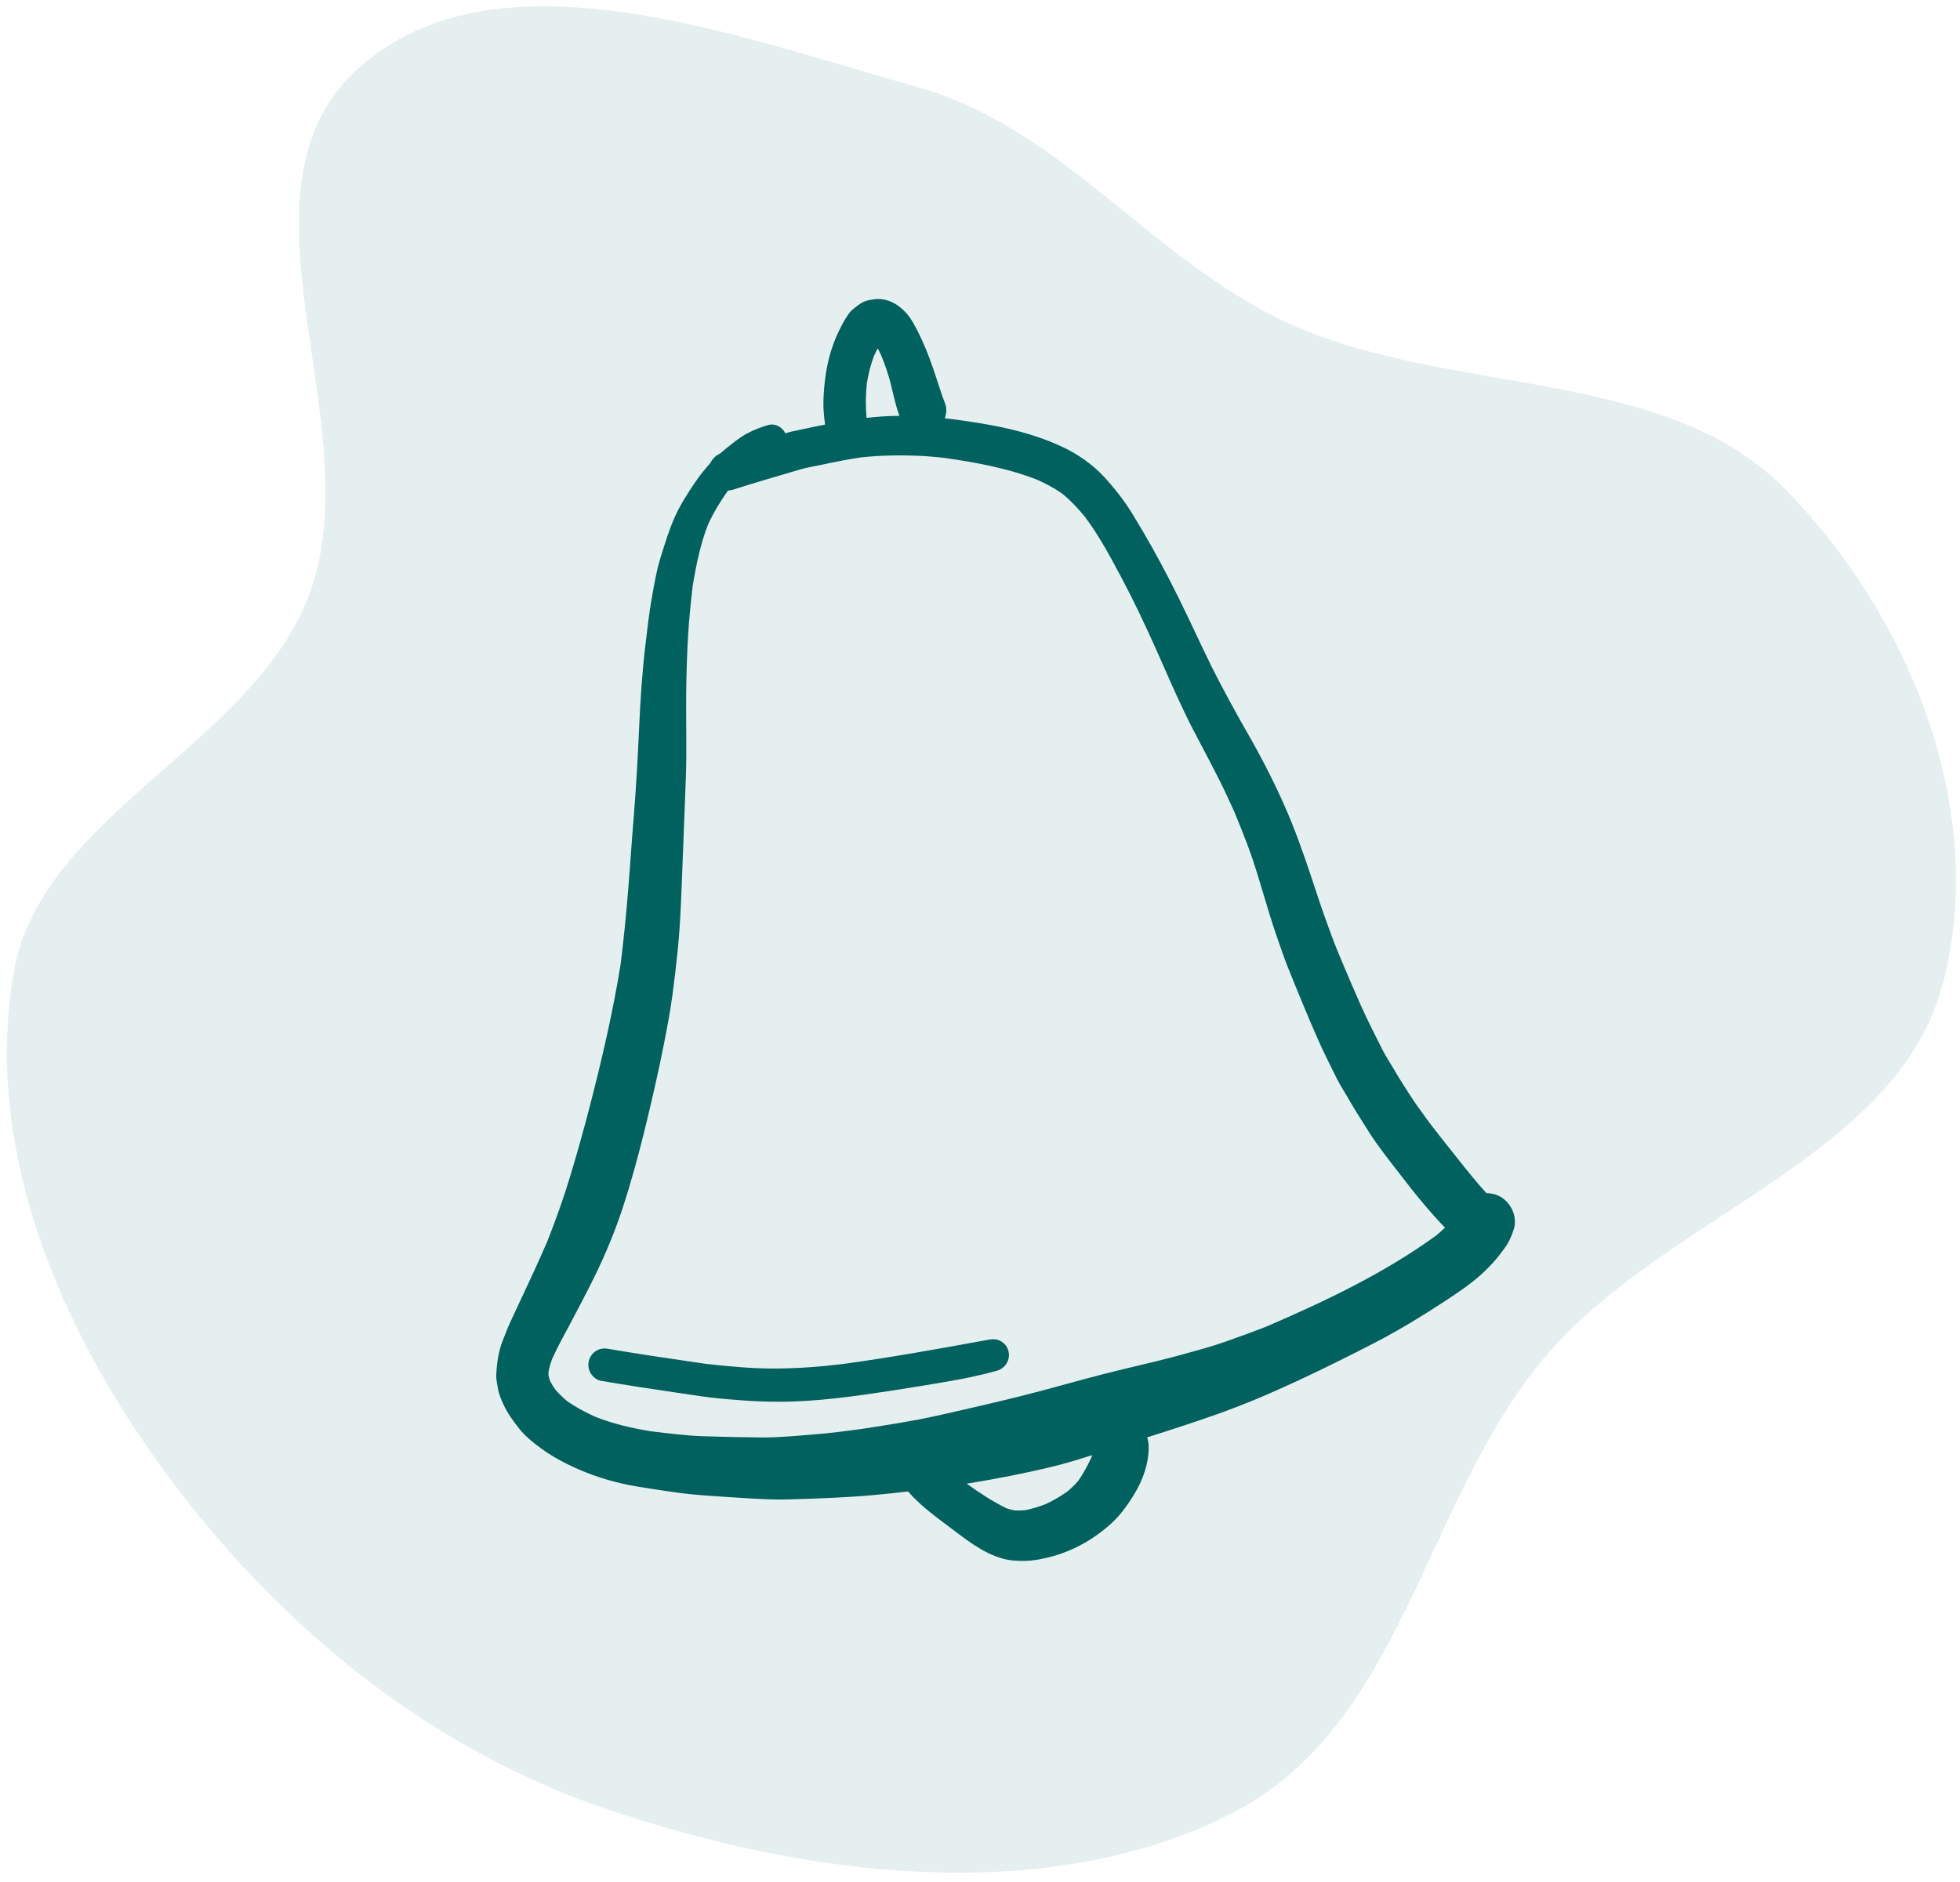 <svg width="177" height="170" viewBox="0 0 177 170" fill="none" xmlns="http://www.w3.org/2000/svg">
<path opacity="0.1" fill-rule="evenodd" clip-rule="evenodd" d="M82.744 7.827C96.006 11.548 103.854 23.406 116.236 29.136C130.743 35.849 150.229 33.045 161.125 44.098C172.79 55.932 179.595 73.652 175.373 89.126C171.187 104.467 150.507 109.846 139.803 122.246C128.37 135.491 126.938 156.174 110.663 164.091C93.938 172.226 72.795 169.459 55.018 163.487C37.816 157.709 23.898 145.678 13.917 131.594C4.729 118.63 -1.46 102.911 1.275 87.655C3.778 73.689 22.693 67.272 27.837 53.926C33.822 38.398 19.601 16.859 32.849 5.736C45.381 -4.786 66.495 3.267 82.744 7.827Z" fill="#01615F"/>
<g clip-path="url(#clip0_5151_8602)">
<path d="M104.131 49.597C103.563 48.583 102.965 47.583 102.367 46.583C101.619 45.335 100.707 44.162 99.728 43.095C98.667 41.945 97.337 41.02 95.924 40.359C92.755 38.87 89.272 38.284 85.834 37.84C85.662 37.818 85.497 37.803 85.325 37.78C85.468 37.374 85.512 36.893 85.37 36.51C84.982 35.51 84.675 34.472 84.331 33.458C83.823 31.969 83.218 30.466 82.433 29.105C81.79 27.977 80.639 27.008 79.309 27.008C79.197 27.008 79.077 27.015 78.965 27.03C78.546 27.083 78.12 27.158 77.754 27.391C77.47 27.572 77.209 27.782 76.947 28C76.7 28.211 76.513 28.534 76.341 28.804C76.192 29.052 76.05 29.308 75.923 29.564C75.243 30.864 74.809 32.277 74.585 33.721C74.458 34.525 74.391 35.322 74.361 36.134C74.338 36.87 74.406 37.615 74.51 38.351C74.241 38.404 73.965 38.457 73.696 38.509C72.978 38.667 72.26 38.818 71.543 38.968C71.334 39.013 71.124 39.073 70.923 39.141C70.691 38.675 70.22 38.344 69.704 38.344C69.585 38.344 69.465 38.359 69.346 38.397C68.695 38.592 68.082 38.825 67.477 39.148C66.767 39.524 66.124 40.065 65.496 40.569C65.339 40.697 65.197 40.832 65.04 40.96C64.637 41.14 64.323 41.456 64.144 41.832C63.643 42.381 63.179 42.959 62.761 43.584C62.096 44.568 61.46 45.545 60.967 46.636C60.436 47.808 60.063 49.041 59.681 50.266C59.293 51.499 59.084 52.755 58.859 54.025C58.605 55.431 58.456 56.859 58.284 58.272C57.985 60.745 57.828 63.249 57.716 65.737C57.596 68.391 57.454 71.044 57.237 73.69C57.043 76.006 56.901 78.321 56.707 80.629C56.527 82.824 56.311 84.996 56.034 87.176C55.339 91.469 54.352 95.694 53.269 99.903C52.738 101.94 52.177 103.963 51.572 105.977C50.952 108.059 50.234 110.082 49.434 112.104C48.537 114.194 47.566 116.246 46.602 118.306C46.265 119.012 45.929 119.719 45.652 120.44C45.555 120.689 45.458 120.937 45.361 121.192C45.002 122.124 44.875 123.132 44.815 124.116C44.785 124.575 44.905 125.041 44.98 125.492C45.054 125.958 45.279 126.447 45.473 126.868C45.832 127.665 46.333 128.326 46.863 129.01C47.409 129.717 48.149 130.303 48.866 130.829C49.606 131.371 50.376 131.822 51.198 132.228C52.76 133.009 54.412 133.596 56.109 133.987C57.14 134.227 58.179 134.378 59.218 134.535C60.631 134.753 62.051 134.964 63.471 135.062C64.831 135.159 66.184 135.257 67.537 135.332C68.793 135.407 70.063 135.475 71.326 135.43C73.912 135.355 76.506 135.265 79.092 135.024C80.064 134.934 81.028 134.829 81.999 134.716C82.141 134.866 82.283 135.024 82.425 135.174C83.36 136.137 84.428 136.956 85.505 137.753C87.074 138.918 88.622 140.234 90.528 140.775C91.193 140.963 91.91 141 92.598 140.985C93.495 140.963 94.407 140.76 95.266 140.512C96.769 140.068 98.218 139.309 99.459 138.354C100.012 137.926 100.506 137.497 100.969 136.986C101.507 136.385 101.971 135.708 102.397 135.017C103.226 133.671 103.779 132.122 103.727 130.529C103.719 130.281 103.667 130.055 103.592 129.83C105.663 129.176 107.726 128.507 109.774 127.785C112.285 126.905 114.744 125.853 117.151 124.733C119.542 123.62 121.897 122.448 124.236 121.237C126.396 120.117 128.467 118.847 130.5 117.516C131.613 116.78 132.764 116.013 133.758 115.118C134.214 114.705 134.633 114.276 135.036 113.818C135.32 113.487 135.589 113.126 135.851 112.773C136.247 112.239 136.501 111.675 136.703 111.036C137.054 109.931 136.479 108.668 135.515 108.105C135.119 107.872 134.678 107.774 134.229 107.766C133.422 106.879 132.66 105.94 131.912 105C130.985 103.842 130.066 102.677 129.154 101.504C128.758 100.956 128.362 100.407 127.958 99.85C127.547 99.279 127.181 98.67 126.792 98.076C126.463 97.573 126.157 97.054 125.851 96.535C125.514 95.964 125.148 95.408 124.842 94.814C124.161 93.461 123.474 92.123 122.861 90.74C122.345 89.582 121.844 88.409 121.351 87.244C120.97 86.327 120.581 85.417 120.237 84.485C119.789 83.267 119.356 82.057 118.952 80.824C118.227 78.629 117.509 76.442 116.642 74.299C115.716 72.006 114.639 69.811 113.458 67.646C112.98 66.759 112.464 65.895 111.978 65.023C111.351 63.903 110.745 62.775 110.147 61.64C109.093 59.648 108.167 57.581 107.188 55.551C106.231 53.536 105.214 51.552 104.131 49.605V49.597ZM78.292 34.563C78.427 33.743 78.629 32.947 78.92 32.165C79.025 31.932 79.144 31.699 79.264 31.466C79.383 31.684 79.488 31.909 79.593 32.135C79.929 32.969 80.236 33.826 80.445 34.698C80.684 35.66 80.878 36.63 81.222 37.562C80.228 37.562 79.241 37.637 78.255 37.742C78.158 36.668 78.173 35.623 78.285 34.555L78.292 34.563ZM97.411 133.709C97.09 134.084 96.746 134.423 96.365 134.738C95.752 135.167 95.117 135.535 94.436 135.858C93.824 136.092 93.211 136.287 92.575 136.407C92.261 136.437 91.955 136.445 91.634 136.43C91.38 136.377 91.133 136.317 90.886 136.234C89.631 135.618 88.442 134.836 87.299 134.009C87.396 133.994 87.5 133.979 87.598 133.964C90.094 133.551 92.568 133.077 95.027 132.476C96.245 132.183 97.441 131.814 98.637 131.431C98.607 131.513 98.577 131.604 98.54 131.686C98.211 132.393 97.845 133.07 97.404 133.709H97.411ZM110.902 72.097C111.089 72.495 111.268 72.901 111.455 73.299C112.248 75.201 113.002 77.118 113.593 79.095C113.952 80.283 114.31 81.471 114.669 82.659C115.013 83.786 115.409 84.899 115.798 86.019C116.127 86.981 116.53 87.928 116.911 88.875C117.405 90.078 117.891 91.281 118.406 92.476C118.87 93.551 119.333 94.618 119.856 95.671C120.148 96.265 120.439 96.859 120.738 97.453C120.977 97.934 121.269 98.385 121.538 98.843C122.211 100.016 122.928 101.151 123.653 102.294C124.416 103.489 125.305 104.617 126.172 105.737C127.024 106.842 127.884 107.947 128.788 109.007C129.281 109.585 129.782 110.142 130.305 110.698C130.365 110.766 130.44 110.811 130.5 110.878C130.245 111.119 129.991 111.352 129.722 111.578C124.991 115.013 119.692 117.524 114.34 119.832C113.137 120.298 111.926 120.741 110.708 121.17C109.452 121.613 108.167 121.959 106.881 122.312C104.527 122.974 102.127 123.477 99.758 124.086C97.18 124.74 94.623 125.5 92.037 126.139C89.578 126.747 87.112 127.319 84.645 127.868C82.366 128.371 80.056 128.725 77.754 129.078C76.409 129.258 75.056 129.439 73.703 129.544C72.044 129.679 70.37 129.852 68.703 129.837C66.954 129.822 65.205 129.784 63.448 129.724C61.894 129.672 60.339 129.469 58.792 129.281C57.066 129.003 55.391 128.612 53.762 127.973C52.865 127.567 52.005 127.108 51.198 126.545C50.825 126.229 50.481 125.891 50.152 125.522C49.98 125.267 49.816 125.011 49.673 124.733C49.621 124.567 49.569 124.402 49.532 124.229C49.532 124.094 49.532 123.966 49.546 123.831C49.621 123.47 49.718 123.124 49.845 122.778C50.309 121.756 50.84 120.771 51.378 119.779C51.968 118.666 52.551 117.554 53.127 116.434C54.345 114.066 55.414 111.608 56.243 109.074C57.013 106.721 57.663 104.316 58.254 101.91C58.859 99.415 59.442 96.919 59.936 94.4C60.234 92.889 60.526 91.386 60.728 89.86C60.907 88.507 61.072 87.154 61.206 85.793C61.468 83.185 61.535 80.561 61.64 77.945C61.737 75.359 61.849 72.766 61.939 70.18C62.028 67.609 61.939 65.03 61.968 62.459C61.991 60.761 62.043 59.062 62.141 57.363C62.23 55.867 62.387 54.371 62.559 52.882C62.88 50.988 63.254 49.109 63.964 47.32C64.45 46.267 65.07 45.26 65.743 44.305C65.885 44.305 66.027 44.283 66.169 44.237C68.18 43.599 70.205 43.005 72.231 42.411C72.881 42.215 73.561 42.118 74.226 41.975C75.385 41.727 76.536 41.494 77.709 41.321C79.518 41.118 81.334 41.095 83.15 41.178C83.846 41.208 84.541 41.291 85.236 41.351C88.098 41.764 90.969 42.276 93.674 43.335C94.496 43.704 95.266 44.117 95.999 44.643C96.731 45.26 97.374 45.944 97.979 46.688C98.884 47.906 99.691 49.236 100.408 50.567C100.969 51.597 101.522 52.627 102.053 53.679C103.054 55.671 103.989 57.701 104.885 59.738C105.805 61.821 106.709 63.91 107.756 65.925C108.817 67.97 109.938 69.999 110.902 72.089V72.097Z" fill="#01615F"/>
<path d="M90.408 121.155C90.176 121.019 89.945 120.967 89.698 120.967C89.563 120.967 89.429 120.982 89.294 121.004C84.944 121.801 80.579 122.591 76.2 123.192C74.166 123.448 72.119 123.598 70.063 123.613C67.955 123.628 65.848 123.417 63.755 123.192C60.833 122.763 57.91 122.342 55.003 121.846C54.599 121.771 54.233 121.779 53.867 121.997C53.53 122.192 53.284 122.515 53.186 122.884C53.082 123.267 53.134 123.688 53.336 124.026C53.515 124.327 53.859 124.643 54.218 124.71C56.512 125.109 58.815 125.455 61.117 125.793C61.812 125.898 62.507 125.996 63.202 126.101C64.353 126.274 65.519 126.372 66.677 126.462C67.896 126.56 69.121 126.612 70.347 126.612C73.785 126.612 77.171 126.116 80.557 125.605C82.112 125.364 83.666 125.109 85.221 124.846C86.85 124.568 88.465 124.252 90.057 123.801C90.811 123.583 91.275 122.778 91.066 122.019C90.969 121.651 90.729 121.343 90.4 121.147L90.408 121.155Z" fill="#01615F"/>
</g>
<defs>
<clipPath id="clip0_5151_8602">
<rect width="92" height="114" fill="white" transform="translate(44.801 27)"/>
</clipPath>
</defs>
</svg>
